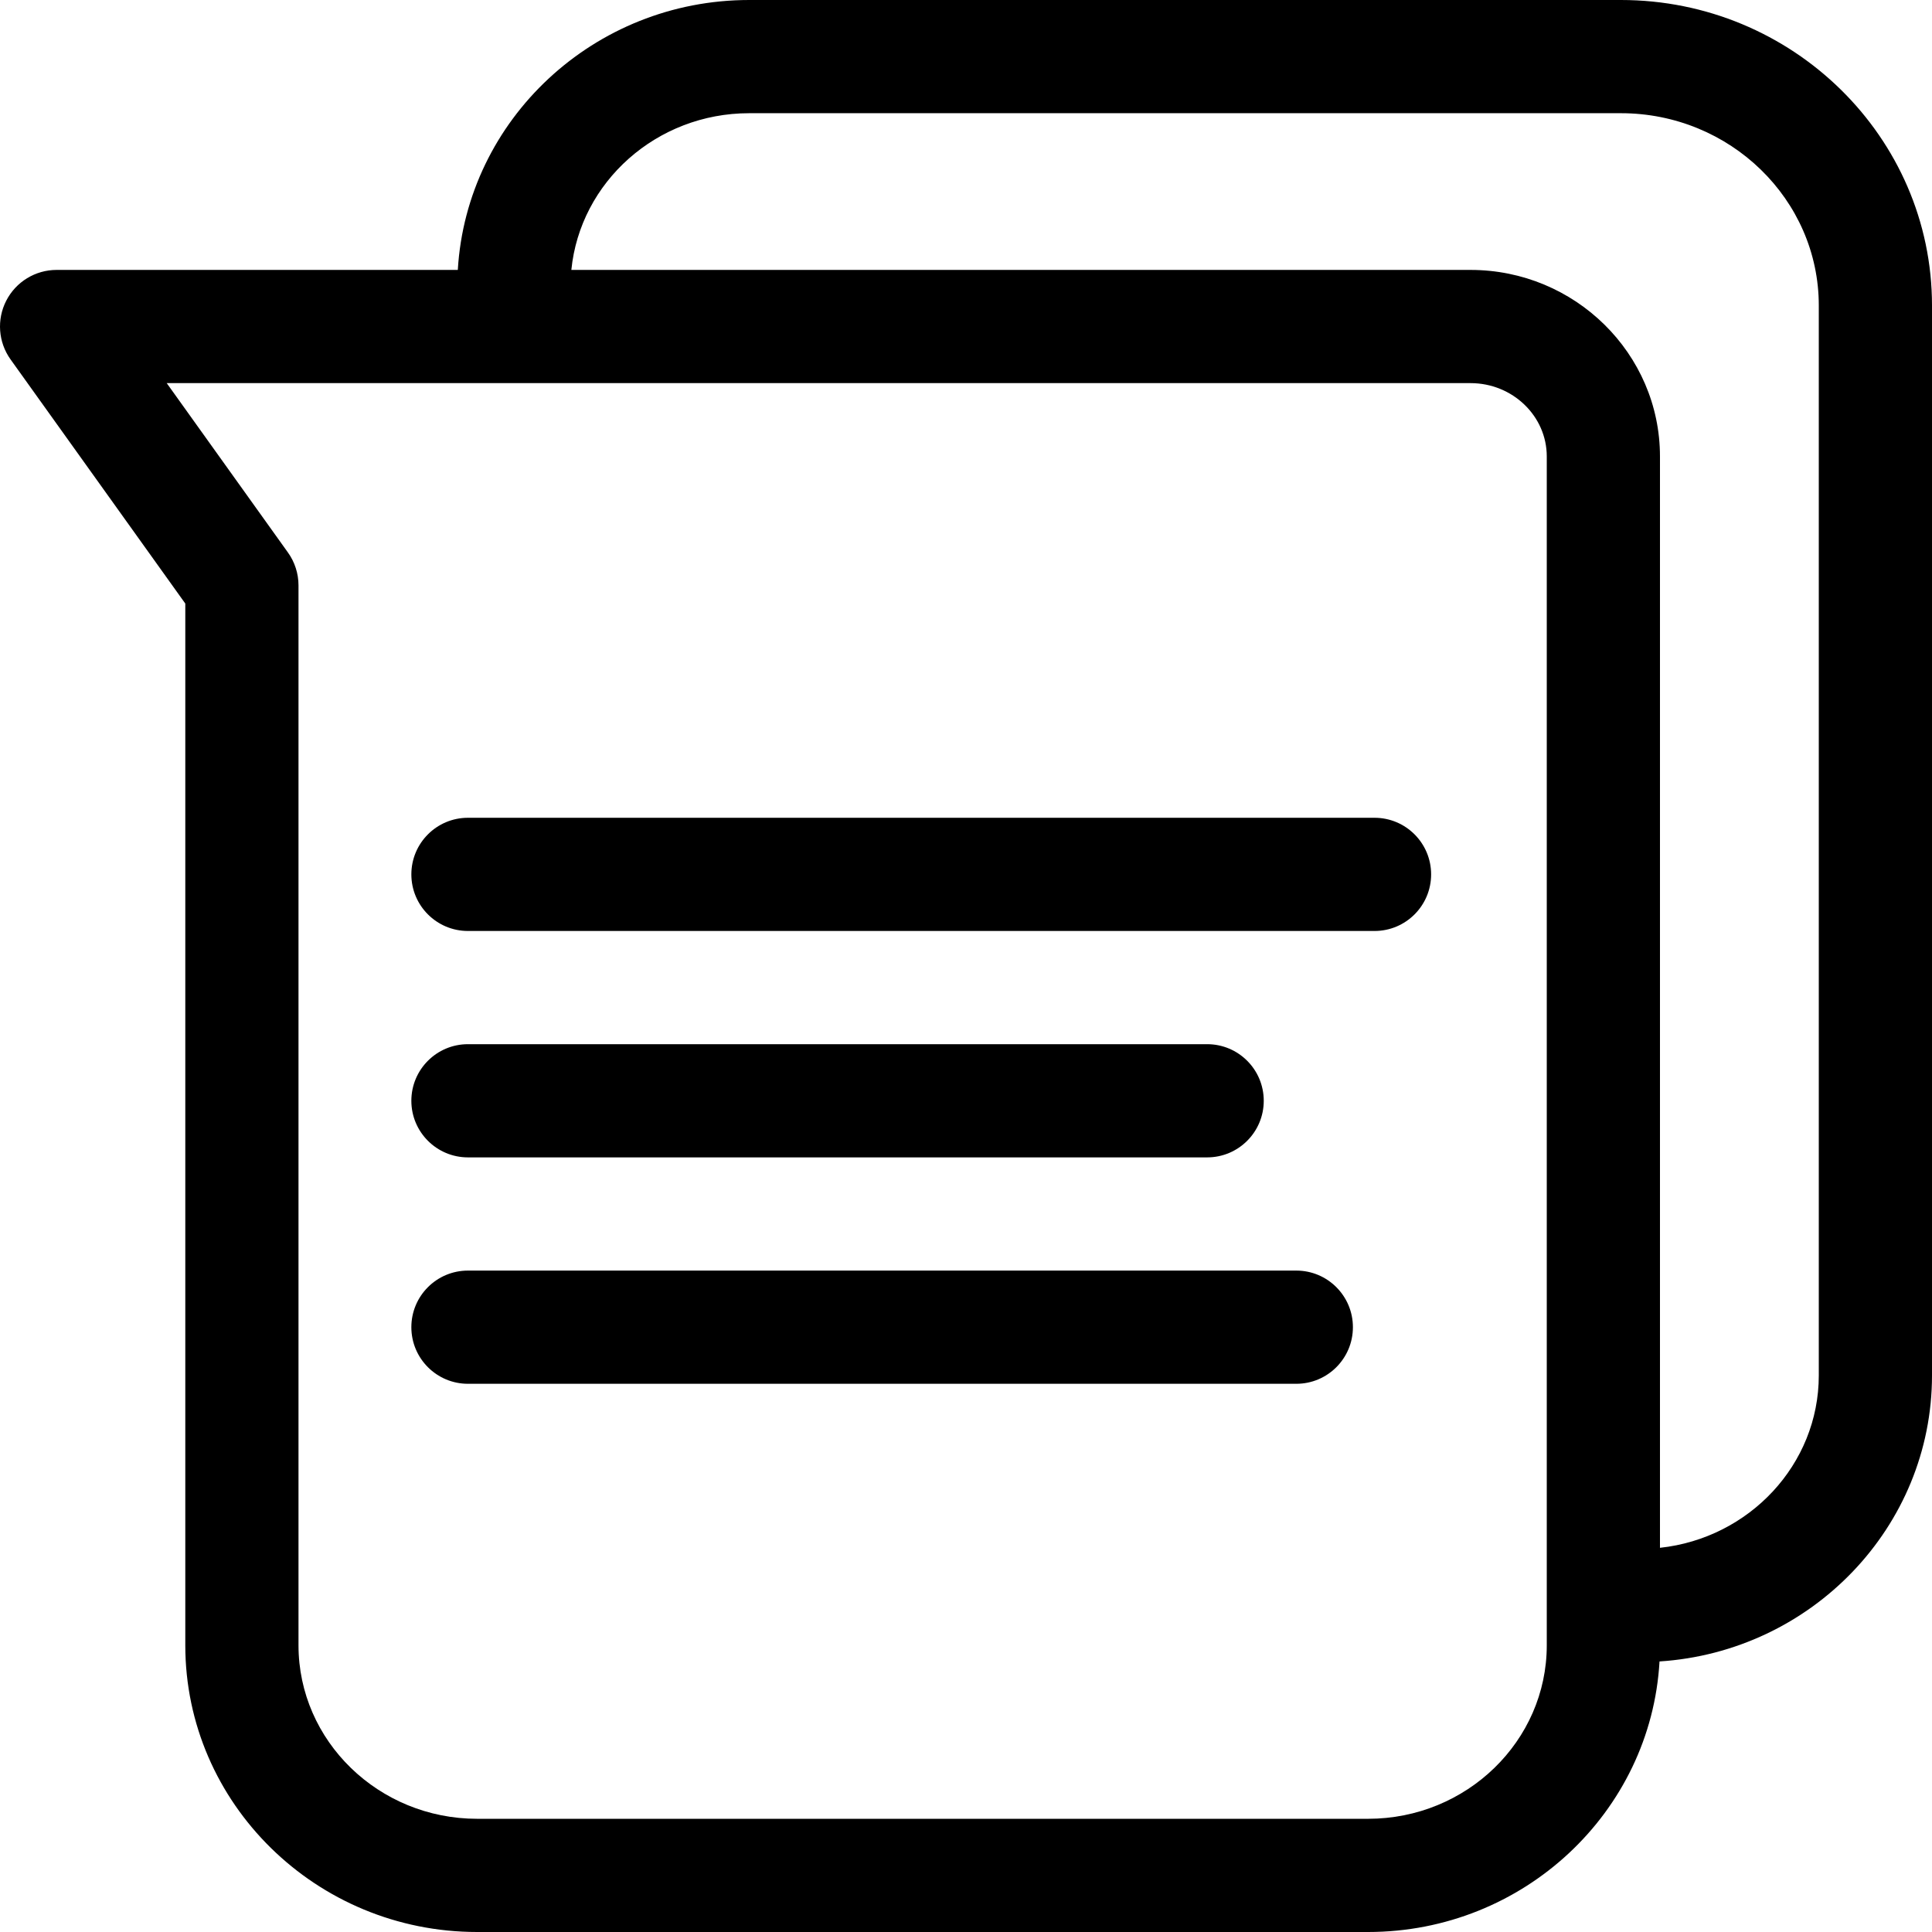 <!-- icon666.com - MILLIONS vector ICONS FREE --><svg viewBox="0 0 512 512" xmlns="http://www.w3.org/2000/svg"><path d="m429.555 0h-231.016c-41.129 0-74.863 31.699-77.215 71.531h-106.324c-5.621 0-10.77 3.145-13.34 8.145-2.57 5-2.129 11.016 1.145 15.586l46.301 64.688v276.07c0 41.895 34.695 75.98 77.344 75.98h236.113c41.188 0 74.957-31.785 77.227-71.699 40.266-2.605 72.211-35.613 72.211-75.816v-283.516c0-44.645-36.984-80.969-82.445-80.969zm-19.645 436.02c0 25.352-21.238 45.98-47.348 45.98h-236.113c-26.105 0-47.344-20.629-47.344-45.98v-280.883c0-3.133-.98-6.184-2.805-8.73l-32.117-44.875h345.523c11.141 0 20.203 8.719 20.203 19.434zm72.09-71.535c0 23.629-18.445 43.152-42.09 45.699v-289.219c0-27.258-22.52-49.434-50.203-49.434h-238.293c2.312-23.273 22.562-41.531 47.125-41.531h231.016c28.918 0 52.445 22.863 52.445 50.969zm0 0"></path><path d="m364.262 216.719h-240.25c-8.281 0-15 6.715-15 15s6.719 15 15 15h240.25c8.285 0 15-6.715 15-15s-6.715-15-15-15zm0 0"></path><path d="m124.012 306.719h195.895c8.285 0 15-6.715 15-15s-6.715-15-15-15h-195.895c-8.281 0-15 6.715-15 15s6.719 15 15 15zm0 0"></path><path d="m343.539 336.719h-219.527c-8.281 0-15 6.715-15 15s6.719 15 15 15h219.523c8.285 0 15-6.715 15-15s-6.715-15-14.996-15zm0 0"></path></svg>